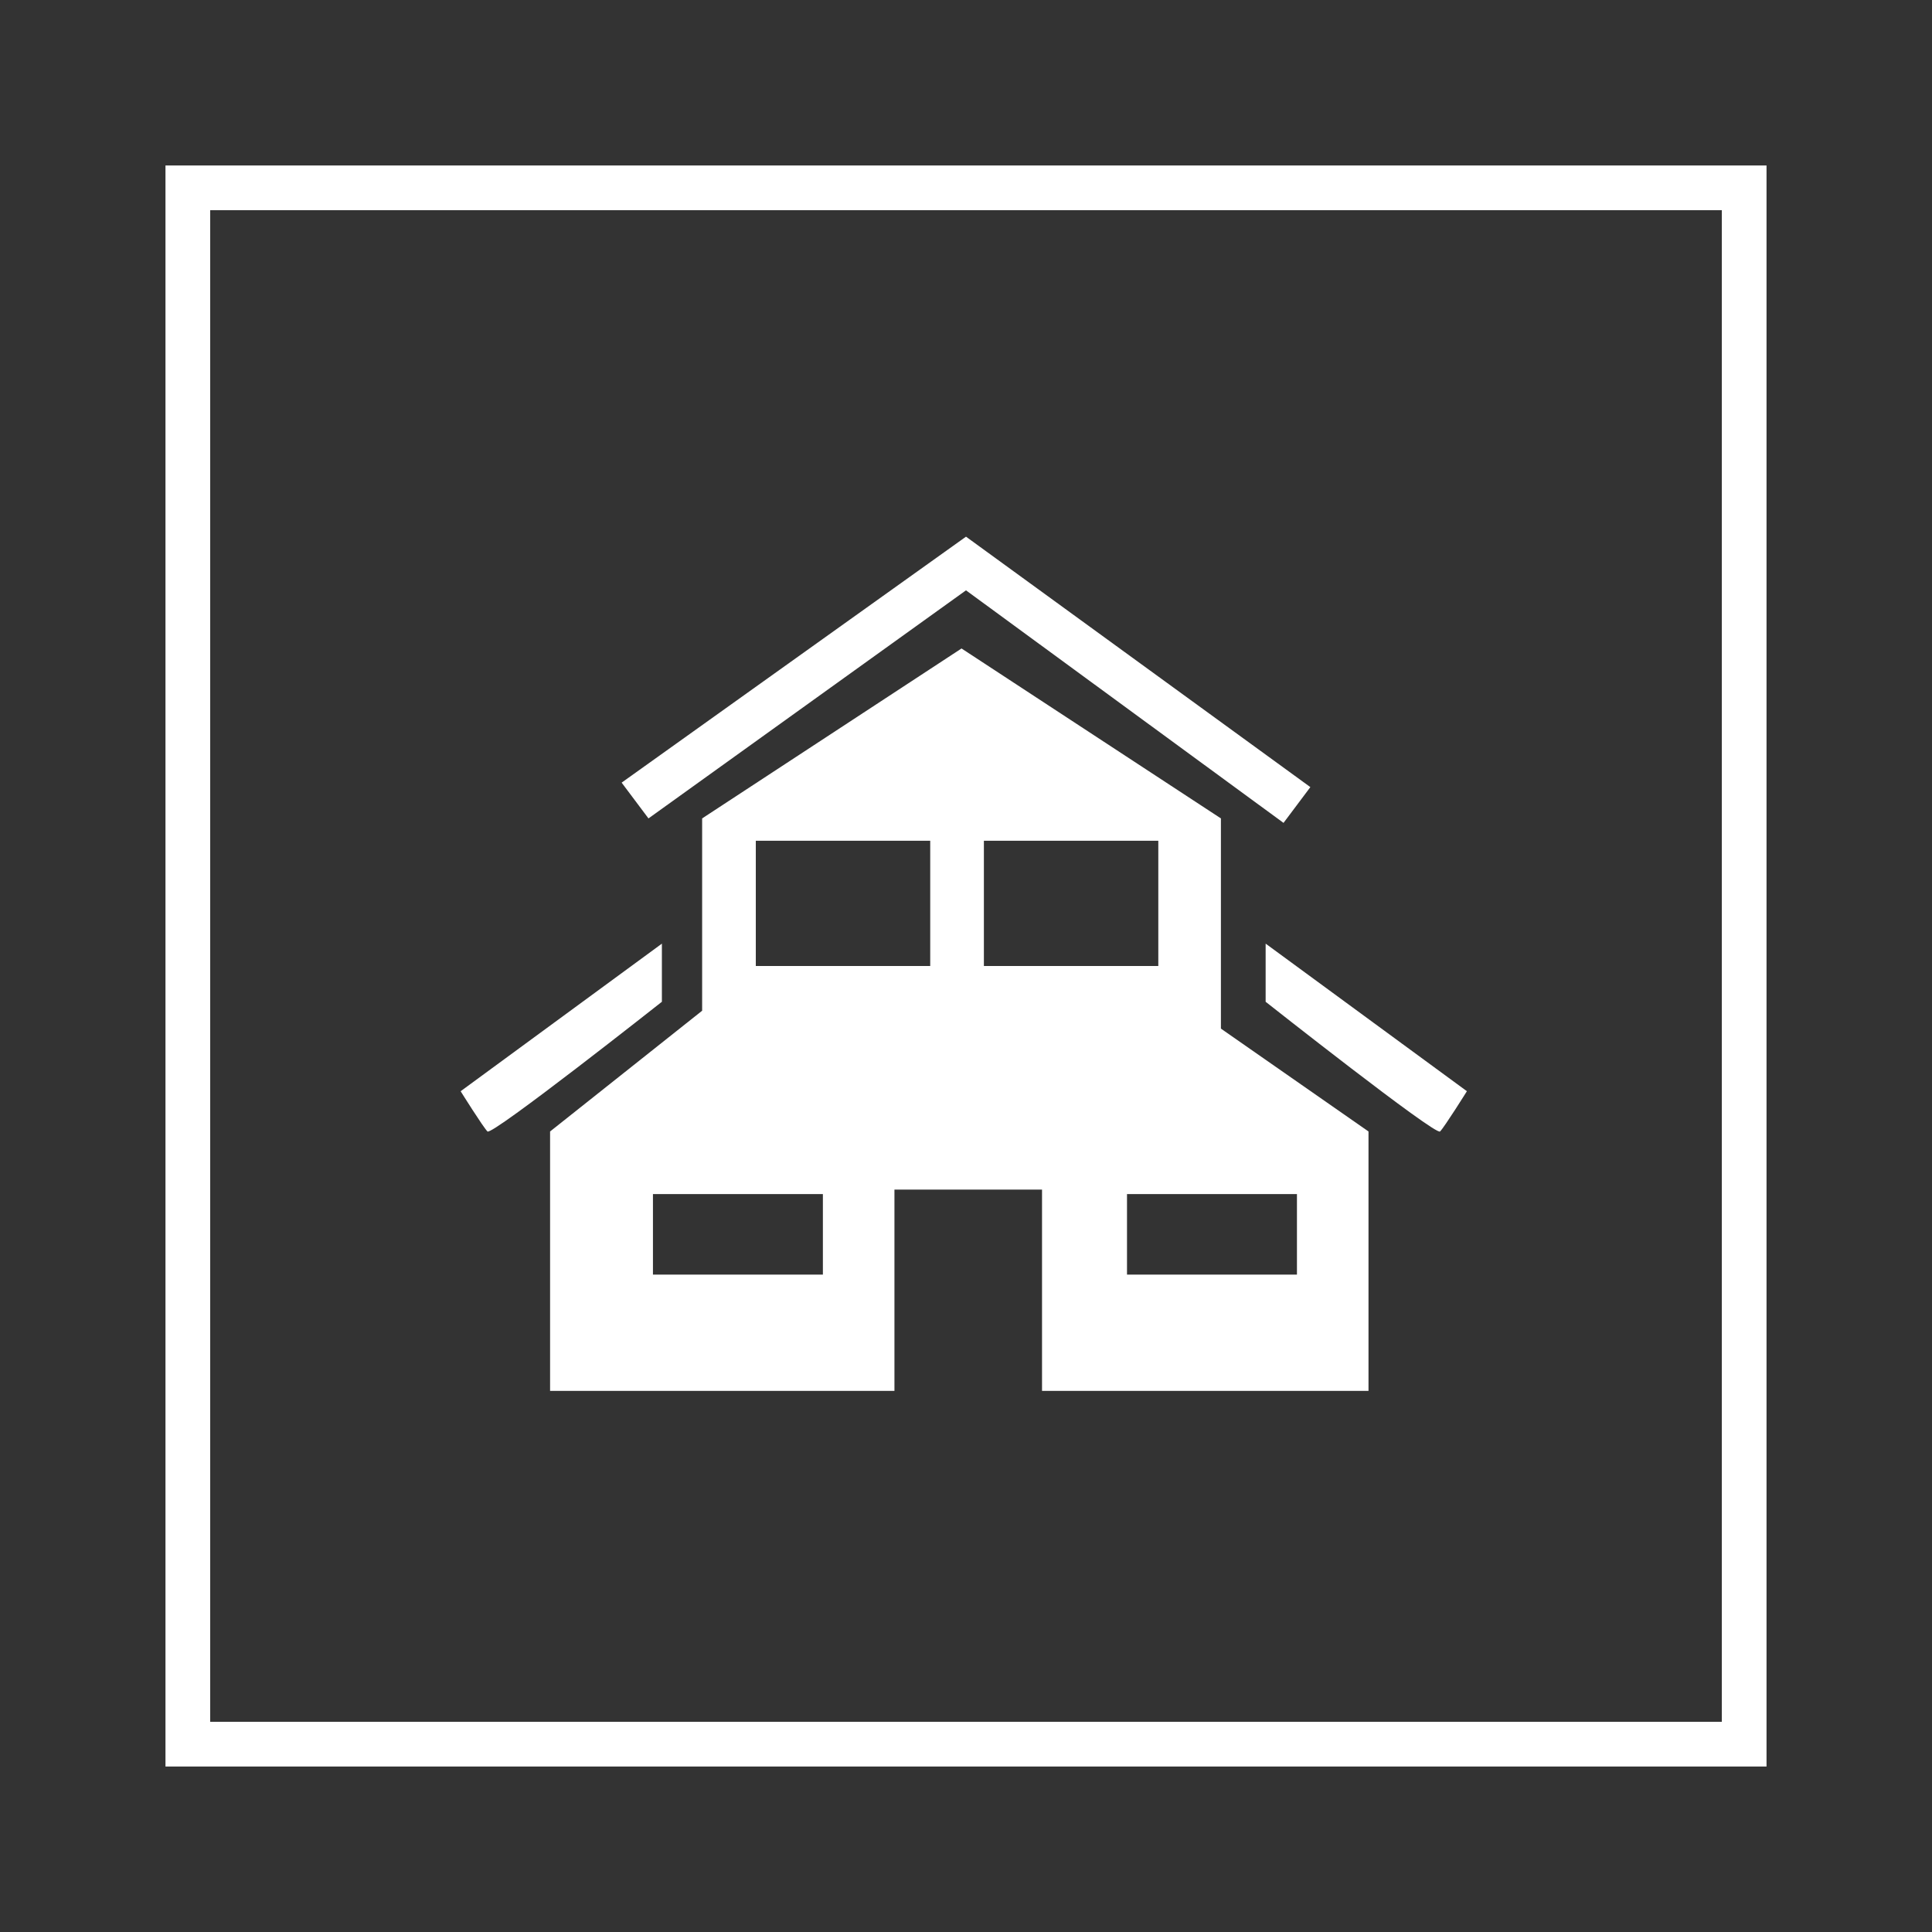 <?xml version="1.0" encoding="utf-8"?>
<!-- Generator: Adobe Illustrator 22.1.0, SVG Export Plug-In . SVG Version: 6.00 Build 0)  -->
<svg version="1.1" xmlns="http://www.w3.org/2000/svg" xmlns:xlink="http://www.w3.org/1999/xlink" x="0px" y="0px"
	 viewBox="0 0 43.2 43.2" style="enable-background:new 0 0 43.2 43.2;" xml:space="preserve">
<rect x="0" y="0" width="43.2" height="43.2" fill="#333333" stroke="none"/>
<style type="text/css">
	.st0{fill:#FFFFFF;}
</style>
<g id="Backgound">
</g>
<g id="Layer_1">
	<g>
		<polygon class="st0" points="14.5,18.3 21.6,13.2 28.7,18.4 29.3,17.6 21.6,12 21.6,12 21.6,12 21.6,12 21.6,12 13.9,17.5 		"/>
		<path class="st0" d="M27.3,18.3l-5.8-3.8l-5.8,3.8v4.3l-3.4,2.7v5.8H20v-4.5h3.3v4.5h7.3v-5.8L27.3,23V18.3z M18.4,28.5h-3.8v-1.8
			h3.8V28.5z M20.8,21.6h-3.9v-2.8h3.9V21.6z M22,21.6v-2.8h3.9v2.8H22z M29,26.7v1.8h-3.8v-1.8H29z"/>
		<path class="st0" d="M28.3,22.4c0,0,3.8,3,3.9,2.9c0.1-0.1,0.6-0.9,0.6-0.9l-4.5-3.3V22.4z"/>
		<path class="st0" d="M14.8,21.1l-4.5,3.3c0,0,0.5,0.8,0.6,0.9c0.1,0.1,3.9-2.9,3.9-2.9V21.1z"/>
		<path class="st0" d="M3.7,39.5h35.8V3.7H3.7V39.5z M4.7,4.7h33.8v33.8H4.7V4.7z"/>
	</g>
</g>
</svg>
